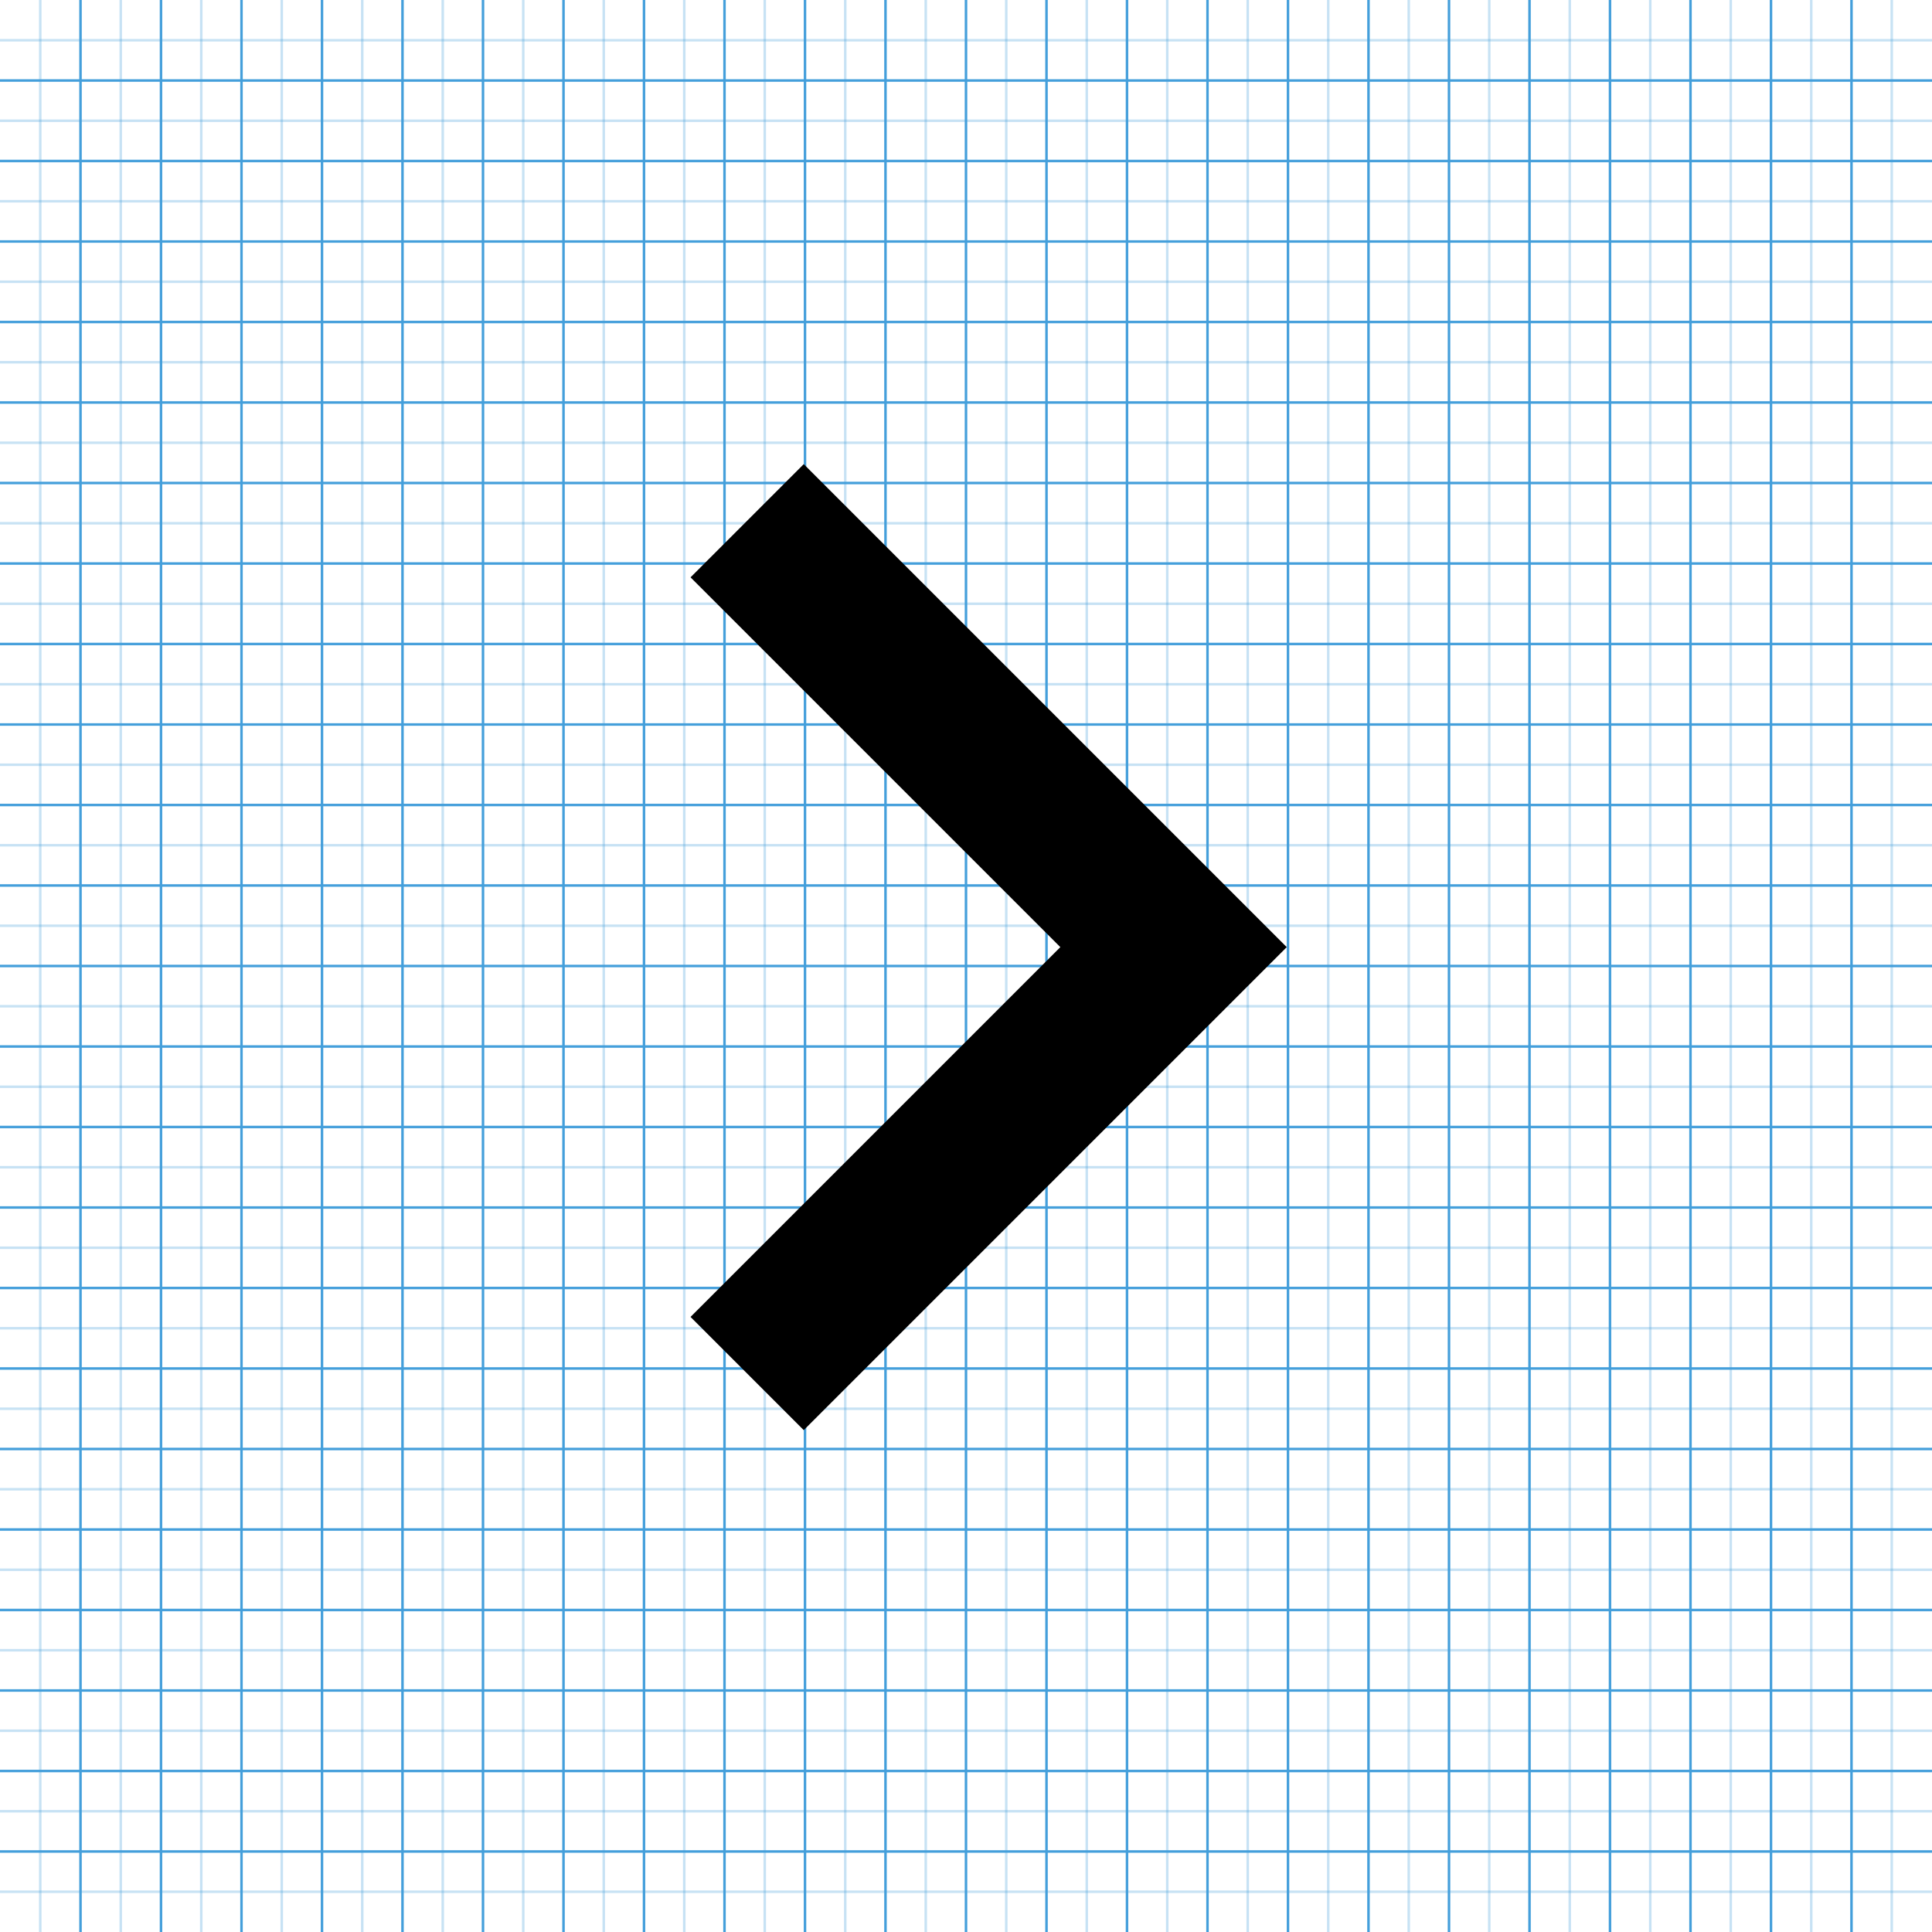 <svg xmlns="http://www.w3.org/2000/svg" xmlns:xlink="http://www.w3.org/1999/xlink" width="768" height="768" version="1.1" viewBox="0 0 768 768"><g id="icomoon-ignore"><line x1="16" x2="16" y1="0" y2="768" stroke="#449FDB" stroke-width="1" opacity=".3"/><line x1="32" x2="32" y1="0" y2="768" stroke="#449FDB" stroke-width="1" opacity="1"/><line x1="48" x2="48" y1="0" y2="768" stroke="#449FDB" stroke-width="1" opacity=".3"/><line x1="64" x2="64" y1="0" y2="768" stroke="#449FDB" stroke-width="1" opacity="1"/><line x1="80" x2="80" y1="0" y2="768" stroke="#449FDB" stroke-width="1" opacity=".3"/><line x1="96" x2="96" y1="0" y2="768" stroke="#449FDB" stroke-width="1" opacity="1"/><line x1="112" x2="112" y1="0" y2="768" stroke="#449FDB" stroke-width="1" opacity=".3"/><line x1="128" x2="128" y1="0" y2="768" stroke="#449FDB" stroke-width="1" opacity="1"/><line x1="144" x2="144" y1="0" y2="768" stroke="#449FDB" stroke-width="1" opacity=".3"/><line x1="160" x2="160" y1="0" y2="768" stroke="#449FDB" stroke-width="1" opacity="1"/><line x1="176" x2="176" y1="0" y2="768" stroke="#449FDB" stroke-width="1" opacity=".3"/><line x1="192" x2="192" y1="0" y2="768" stroke="#449FDB" stroke-width="1" opacity="1"/><line x1="208" x2="208" y1="0" y2="768" stroke="#449FDB" stroke-width="1" opacity=".3"/><line x1="224" x2="224" y1="0" y2="768" stroke="#449FDB" stroke-width="1" opacity="1"/><line x1="240" x2="240" y1="0" y2="768" stroke="#449FDB" stroke-width="1" opacity=".3"/><line x1="256" x2="256" y1="0" y2="768" stroke="#449FDB" stroke-width="1" opacity="1"/><line x1="272" x2="272" y1="0" y2="768" stroke="#449FDB" stroke-width="1" opacity=".3"/><line x1="288" x2="288" y1="0" y2="768" stroke="#449FDB" stroke-width="1" opacity="1"/><line x1="304" x2="304" y1="0" y2="768" stroke="#449FDB" stroke-width="1" opacity=".3"/><line x1="320" x2="320" y1="0" y2="768" stroke="#449FDB" stroke-width="1" opacity="1"/><line x1="336" x2="336" y1="0" y2="768" stroke="#449FDB" stroke-width="1" opacity=".3"/><line x1="352" x2="352" y1="0" y2="768" stroke="#449FDB" stroke-width="1" opacity="1"/><line x1="368" x2="368" y1="0" y2="768" stroke="#449FDB" stroke-width="1" opacity=".3"/><line x1="384" x2="384" y1="0" y2="768" stroke="#449FDB" stroke-width="1" opacity="1"/><line x1="400" x2="400" y1="0" y2="768" stroke="#449FDB" stroke-width="1" opacity=".3"/><line x1="416" x2="416" y1="0" y2="768" stroke="#449FDB" stroke-width="1" opacity="1"/><line x1="432" x2="432" y1="0" y2="768" stroke="#449FDB" stroke-width="1" opacity=".3"/><line x1="448" x2="448" y1="0" y2="768" stroke="#449FDB" stroke-width="1" opacity="1"/><line x1="464" x2="464" y1="0" y2="768" stroke="#449FDB" stroke-width="1" opacity=".3"/><line x1="480" x2="480" y1="0" y2="768" stroke="#449FDB" stroke-width="1" opacity="1"/><line x1="496" x2="496" y1="0" y2="768" stroke="#449FDB" stroke-width="1" opacity=".3"/><line x1="512" x2="512" y1="0" y2="768" stroke="#449FDB" stroke-width="1" opacity="1"/><line x1="528" x2="528" y1="0" y2="768" stroke="#449FDB" stroke-width="1" opacity=".3"/><line x1="544" x2="544" y1="0" y2="768" stroke="#449FDB" stroke-width="1" opacity="1"/><line x1="560" x2="560" y1="0" y2="768" stroke="#449FDB" stroke-width="1" opacity=".3"/><line x1="576" x2="576" y1="0" y2="768" stroke="#449FDB" stroke-width="1" opacity="1"/><line x1="592" x2="592" y1="0" y2="768" stroke="#449FDB" stroke-width="1" opacity=".3"/><line x1="608" x2="608" y1="0" y2="768" stroke="#449FDB" stroke-width="1" opacity="1"/><line x1="624" x2="624" y1="0" y2="768" stroke="#449FDB" stroke-width="1" opacity=".3"/><line x1="640" x2="640" y1="0" y2="768" stroke="#449FDB" stroke-width="1" opacity="1"/><line x1="656" x2="656" y1="0" y2="768" stroke="#449FDB" stroke-width="1" opacity=".3"/><line x1="672" x2="672" y1="0" y2="768" stroke="#449FDB" stroke-width="1" opacity="1"/><line x1="688" x2="688" y1="0" y2="768" stroke="#449FDB" stroke-width="1" opacity=".3"/><line x1="704" x2="704" y1="0" y2="768" stroke="#449FDB" stroke-width="1" opacity="1"/><line x1="720" x2="720" y1="0" y2="768" stroke="#449FDB" stroke-width="1" opacity=".3"/><line x1="736" x2="736" y1="0" y2="768" stroke="#449FDB" stroke-width="1" opacity="1"/><line x1="752" x2="752" y1="0" y2="768" stroke="#449FDB" stroke-width="1" opacity=".3"/><line x1="0" x2="768" y1="16" y2="16" stroke="#449FDB" stroke-width="1" opacity=".3"/><line x1="0" x2="768" y1="32" y2="32" stroke="#449FDB" stroke-width="1" opacity="1"/><line x1="0" x2="768" y1="48" y2="48" stroke="#449FDB" stroke-width="1" opacity=".3"/><line x1="0" x2="768" y1="64" y2="64" stroke="#449FDB" stroke-width="1" opacity="1"/><line x1="0" x2="768" y1="80" y2="80" stroke="#449FDB" stroke-width="1" opacity=".3"/><line x1="0" x2="768" y1="96" y2="96" stroke="#449FDB" stroke-width="1" opacity="1"/><line x1="0" x2="768" y1="112" y2="112" stroke="#449FDB" stroke-width="1" opacity=".3"/><line x1="0" x2="768" y1="128" y2="128" stroke="#449FDB" stroke-width="1" opacity="1"/><line x1="0" x2="768" y1="144" y2="144" stroke="#449FDB" stroke-width="1" opacity=".3"/><line x1="0" x2="768" y1="160" y2="160" stroke="#449FDB" stroke-width="1" opacity="1"/><line x1="0" x2="768" y1="176" y2="176" stroke="#449FDB" stroke-width="1" opacity=".3"/><line x1="0" x2="768" y1="192" y2="192" stroke="#449FDB" stroke-width="1" opacity="1"/><line x1="0" x2="768" y1="208" y2="208" stroke="#449FDB" stroke-width="1" opacity=".3"/><line x1="0" x2="768" y1="224" y2="224" stroke="#449FDB" stroke-width="1" opacity="1"/><line x1="0" x2="768" y1="240" y2="240" stroke="#449FDB" stroke-width="1" opacity=".3"/><line x1="0" x2="768" y1="256" y2="256" stroke="#449FDB" stroke-width="1" opacity="1"/><line x1="0" x2="768" y1="272" y2="272" stroke="#449FDB" stroke-width="1" opacity=".3"/><line x1="0" x2="768" y1="288" y2="288" stroke="#449FDB" stroke-width="1" opacity="1"/><line x1="0" x2="768" y1="304" y2="304" stroke="#449FDB" stroke-width="1" opacity=".3"/><line x1="0" x2="768" y1="320" y2="320" stroke="#449FDB" stroke-width="1" opacity="1"/><line x1="0" x2="768" y1="336" y2="336" stroke="#449FDB" stroke-width="1" opacity=".3"/><line x1="0" x2="768" y1="352" y2="352" stroke="#449FDB" stroke-width="1" opacity="1"/><line x1="0" x2="768" y1="368" y2="368" stroke="#449FDB" stroke-width="1" opacity=".3"/><line x1="0" x2="768" y1="384" y2="384" stroke="#449FDB" stroke-width="1" opacity="1"/><line x1="0" x2="768" y1="400" y2="400" stroke="#449FDB" stroke-width="1" opacity=".3"/><line x1="0" x2="768" y1="416" y2="416" stroke="#449FDB" stroke-width="1" opacity="1"/><line x1="0" x2="768" y1="432" y2="432" stroke="#449FDB" stroke-width="1" opacity=".3"/><line x1="0" x2="768" y1="448" y2="448" stroke="#449FDB" stroke-width="1" opacity="1"/><line x1="0" x2="768" y1="464" y2="464" stroke="#449FDB" stroke-width="1" opacity=".3"/><line x1="0" x2="768" y1="480" y2="480" stroke="#449FDB" stroke-width="1" opacity="1"/><line x1="0" x2="768" y1="496" y2="496" stroke="#449FDB" stroke-width="1" opacity=".3"/><line x1="0" x2="768" y1="512" y2="512" stroke="#449FDB" stroke-width="1" opacity="1"/><line x1="0" x2="768" y1="528" y2="528" stroke="#449FDB" stroke-width="1" opacity=".3"/><line x1="0" x2="768" y1="544" y2="544" stroke="#449FDB" stroke-width="1" opacity="1"/><line x1="0" x2="768" y1="560" y2="560" stroke="#449FDB" stroke-width="1" opacity=".3"/><line x1="0" x2="768" y1="576" y2="576" stroke="#449FDB" stroke-width="1" opacity="1"/><line x1="0" x2="768" y1="592" y2="592" stroke="#449FDB" stroke-width="1" opacity=".3"/><line x1="0" x2="768" y1="608" y2="608" stroke="#449FDB" stroke-width="1" opacity="1"/><line x1="0" x2="768" y1="624" y2="624" stroke="#449FDB" stroke-width="1" opacity=".3"/><line x1="0" x2="768" y1="640" y2="640" stroke="#449FDB" stroke-width="1" opacity="1"/><line x1="0" x2="768" y1="656" y2="656" stroke="#449FDB" stroke-width="1" opacity=".3"/><line x1="0" x2="768" y1="672" y2="672" stroke="#449FDB" stroke-width="1" opacity="1"/><line x1="0" x2="768" y1="688" y2="688" stroke="#449FDB" stroke-width="1" opacity=".3"/><line x1="0" x2="768" y1="704" y2="704" stroke="#449FDB" stroke-width="1" opacity="1"/><line x1="0" x2="768" y1="720" y2="720" stroke="#449FDB" stroke-width="1" opacity=".3"/><line x1="0" x2="768" y1="736" y2="736" stroke="#449FDB" stroke-width="1" opacity="1"/><line x1="0" x2="768" y1="752" y2="752" stroke="#449FDB" stroke-width="1" opacity=".3"/></g><path d="M274.5 523.5l147-147-147-147 45-45 192 192-192 192z"/></svg>